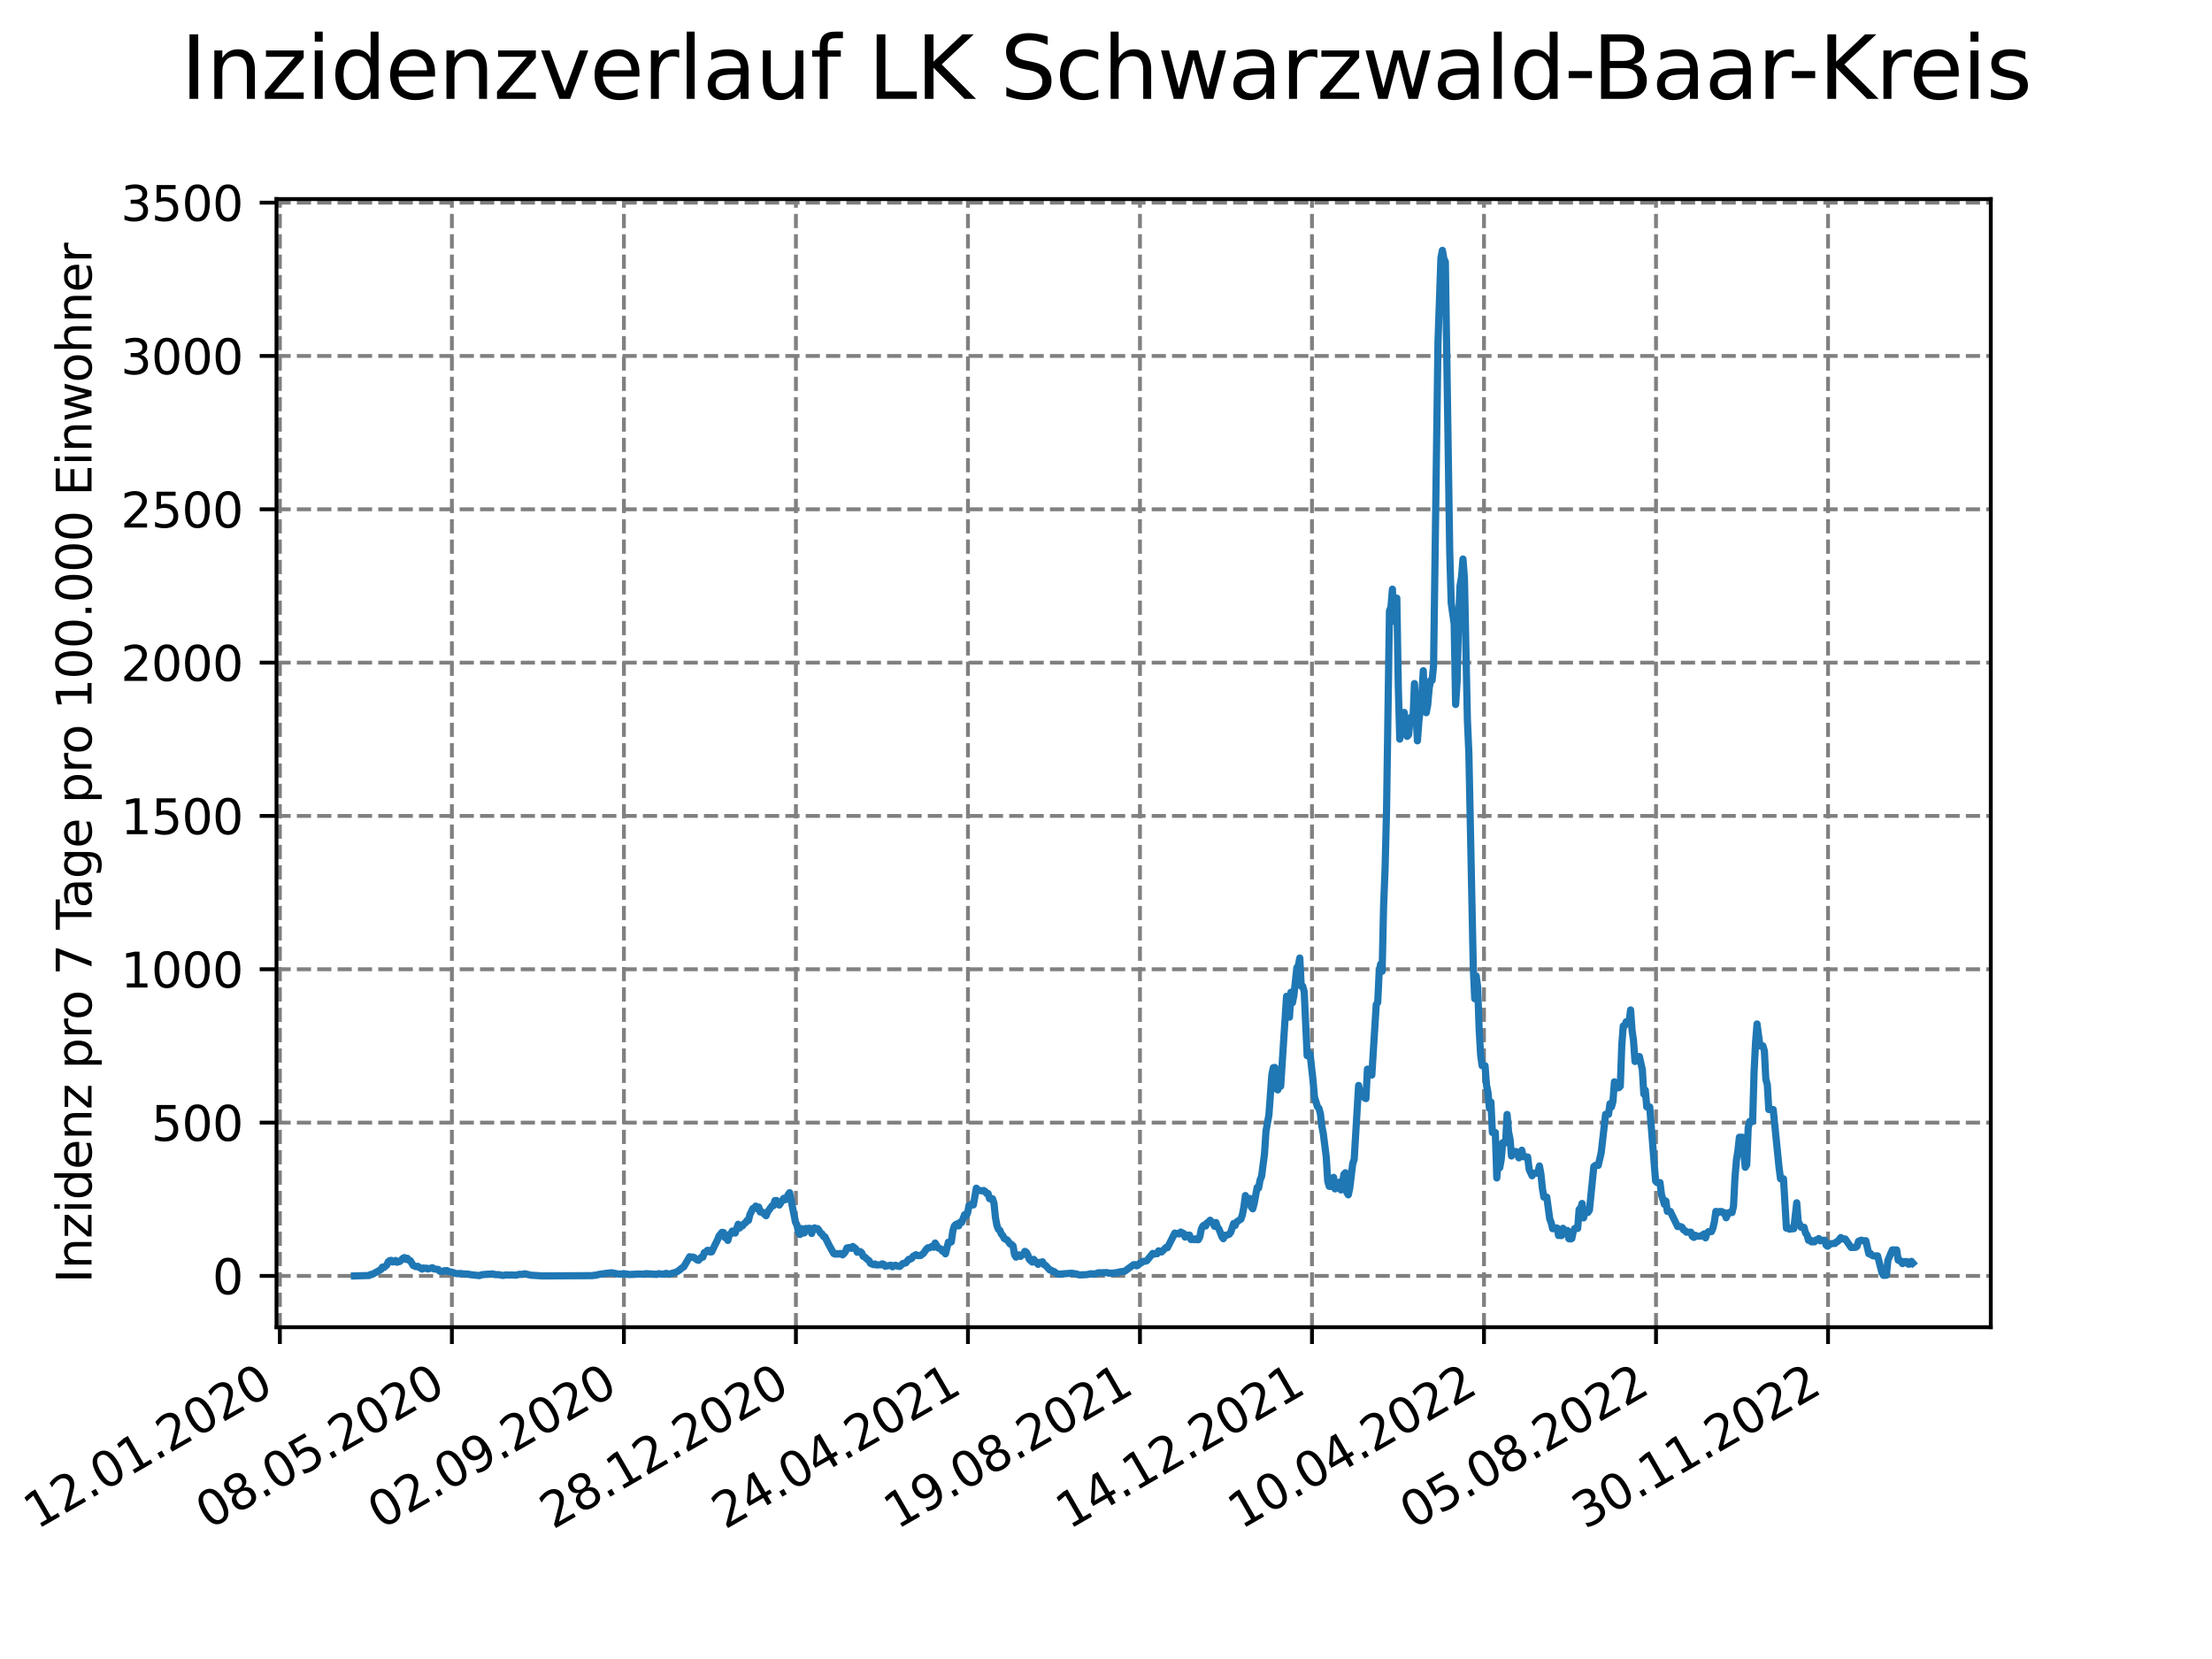 <?xml version="1.0" encoding="utf-8" standalone="no"?>
<!DOCTYPE svg PUBLIC "-//W3C//DTD SVG 1.1//EN"
  "http://www.w3.org/Graphics/SVG/1.1/DTD/svg11.dtd">
<svg xmlns:xlink="http://www.w3.org/1999/xlink" width="460.8pt" height="345.6pt" viewBox="0 0 460.8 345.6" xmlns="http://www.w3.org/2000/svg" version="1.1">
 <defs>
  <style type="text/css">*{stroke-linejoin: round; stroke-linecap: butt}</style>
 </defs>
 <g id="figure_1">
  <g id="patch_1">
   <path d="M 0 345.6 
L 460.8 345.6 
L 460.8 0 
L 0 0 
z
" style="fill: #ffffff"/>
  </g>
  <g id="axes_1">
   <g id="patch_2">
    <path d="M 57.6 276.48 
L 414.72 276.48 
L 414.72 41.472 
L 57.6 41.472 
z
" style="fill: #ffffff"/>
   </g>
   <g id="matplotlib.axis_1">
    <g id="xtick_1">
     <g id="line2d_1">
      <path d="M 58.302 276.48 
L 58.302 41.472 
" clip-path="url(#pf281725a6b)" style="fill: none; stroke-dasharray: 2.96,1.28; stroke-dashoffset: 0; stroke: #808080; stroke-width: 0.8"/>
     </g>
     <g id="line2d_2">
      <defs>
       <path id="m186337eee5" d="M 0 0 
L 0 3.5 
" style="stroke: #000000; stroke-width: 0.8"/>
      </defs>
      <g>
       <use xlink:href="#m186337eee5" x="58.302" y="276.48" style="stroke: #000000; stroke-width: 0.8"/>
      </g>
     </g>
     <g id="text_1">
      <!-- 12.01.2020 -->
      <g transform="translate(7.677 318.689) rotate(-30) scale(0.1 -0.1)">
       <defs>
        <path id="DejaVuSans-31" d="M 794 531 
L 1825 531 
L 1825 4091 
L 703 3866 
L 703 4441 
L 1819 4666 
L 2450 4666 
L 2450 531 
L 3481 531 
L 3481 0 
L 794 0 
L 794 531 
z
" transform="scale(0.016)"/>
        <path id="DejaVuSans-32" d="M 1228 531 
L 3431 531 
L 3431 0 
L 469 0 
L 469 531 
Q 828 903 1448 1529 
Q 2069 2156 2228 2338 
Q 2531 2678 2651 2914 
Q 2772 3150 2772 3378 
Q 2772 3750 2511 3984 
Q 2250 4219 1831 4219 
Q 1534 4219 1204 4116 
Q 875 4013 500 3803 
L 500 4441 
Q 881 4594 1212 4672 
Q 1544 4750 1819 4750 
Q 2544 4750 2975 4387 
Q 3406 4025 3406 3419 
Q 3406 3131 3298 2873 
Q 3191 2616 2906 2266 
Q 2828 2175 2409 1742 
Q 1991 1309 1228 531 
z
" transform="scale(0.016)"/>
        <path id="DejaVuSans-2e" d="M 684 794 
L 1344 794 
L 1344 0 
L 684 0 
L 684 794 
z
" transform="scale(0.016)"/>
        <path id="DejaVuSans-30" d="M 2034 4250 
Q 1547 4250 1301 3770 
Q 1056 3291 1056 2328 
Q 1056 1369 1301 889 
Q 1547 409 2034 409 
Q 2525 409 2770 889 
Q 3016 1369 3016 2328 
Q 3016 3291 2770 3770 
Q 2525 4250 2034 4250 
z
M 2034 4750 
Q 2819 4750 3233 4129 
Q 3647 3509 3647 2328 
Q 3647 1150 3233 529 
Q 2819 -91 2034 -91 
Q 1250 -91 836 529 
Q 422 1150 422 2328 
Q 422 3509 836 4129 
Q 1250 4750 2034 4750 
z
" transform="scale(0.016)"/>
       </defs>
       <use xlink:href="#DejaVuSans-31"/>
       <use xlink:href="#DejaVuSans-32" x="63.623"/>
       <use xlink:href="#DejaVuSans-2e" x="127.246"/>
       <use xlink:href="#DejaVuSans-30" x="159.033"/>
       <use xlink:href="#DejaVuSans-31" x="222.656"/>
       <use xlink:href="#DejaVuSans-2e" x="286.279"/>
       <use xlink:href="#DejaVuSans-32" x="318.066"/>
       <use xlink:href="#DejaVuSans-30" x="381.689"/>
       <use xlink:href="#DejaVuSans-32" x="445.312"/>
       <use xlink:href="#DejaVuSans-30" x="508.936"/>
      </g>
     </g>
    </g>
    <g id="xtick_2">
     <g id="line2d_3">
      <path d="M 94.136 276.48 
L 94.136 41.472 
" clip-path="url(#pf281725a6b)" style="fill: none; stroke-dasharray: 2.96,1.28; stroke-dashoffset: 0; stroke: #808080; stroke-width: 0.8"/>
     </g>
     <g id="line2d_4">
      <g>
       <use xlink:href="#m186337eee5" x="94.136" y="276.48" style="stroke: #000000; stroke-width: 0.8"/>
      </g>
     </g>
     <g id="text_2">
      <!-- 08.05.2020 -->
      <g transform="translate(43.511 318.689) rotate(-30) scale(0.1 -0.1)">
       <defs>
        <path id="DejaVuSans-38" d="M 2034 2216 
Q 1584 2216 1326 1975 
Q 1069 1734 1069 1313 
Q 1069 891 1326 650 
Q 1584 409 2034 409 
Q 2484 409 2743 651 
Q 3003 894 3003 1313 
Q 3003 1734 2745 1975 
Q 2488 2216 2034 2216 
z
M 1403 2484 
Q 997 2584 770 2862 
Q 544 3141 544 3541 
Q 544 4100 942 4425 
Q 1341 4750 2034 4750 
Q 2731 4750 3128 4425 
Q 3525 4100 3525 3541 
Q 3525 3141 3298 2862 
Q 3072 2584 2669 2484 
Q 3125 2378 3379 2068 
Q 3634 1759 3634 1313 
Q 3634 634 3220 271 
Q 2806 -91 2034 -91 
Q 1263 -91 848 271 
Q 434 634 434 1313 
Q 434 1759 690 2068 
Q 947 2378 1403 2484 
z
M 1172 3481 
Q 1172 3119 1398 2916 
Q 1625 2713 2034 2713 
Q 2441 2713 2670 2916 
Q 2900 3119 2900 3481 
Q 2900 3844 2670 4047 
Q 2441 4250 2034 4250 
Q 1625 4250 1398 4047 
Q 1172 3844 1172 3481 
z
" transform="scale(0.016)"/>
        <path id="DejaVuSans-35" d="M 691 4666 
L 3169 4666 
L 3169 4134 
L 1269 4134 
L 1269 2991 
Q 1406 3038 1543 3061 
Q 1681 3084 1819 3084 
Q 2600 3084 3056 2656 
Q 3513 2228 3513 1497 
Q 3513 744 3044 326 
Q 2575 -91 1722 -91 
Q 1428 -91 1123 -41 
Q 819 9 494 109 
L 494 744 
Q 775 591 1075 516 
Q 1375 441 1709 441 
Q 2250 441 2565 725 
Q 2881 1009 2881 1497 
Q 2881 1984 2565 2268 
Q 2250 2553 1709 2553 
Q 1456 2553 1204 2497 
Q 953 2441 691 2322 
L 691 4666 
z
" transform="scale(0.016)"/>
       </defs>
       <use xlink:href="#DejaVuSans-30"/>
       <use xlink:href="#DejaVuSans-38" x="63.623"/>
       <use xlink:href="#DejaVuSans-2e" x="127.246"/>
       <use xlink:href="#DejaVuSans-30" x="159.033"/>
       <use xlink:href="#DejaVuSans-35" x="222.656"/>
       <use xlink:href="#DejaVuSans-2e" x="286.279"/>
       <use xlink:href="#DejaVuSans-32" x="318.066"/>
       <use xlink:href="#DejaVuSans-30" x="381.689"/>
       <use xlink:href="#DejaVuSans-32" x="445.312"/>
       <use xlink:href="#DejaVuSans-30" x="508.936"/>
      </g>
     </g>
    </g>
    <g id="xtick_3">
     <g id="line2d_5">
      <path d="M 129.971 276.48 
L 129.971 41.472 
" clip-path="url(#pf281725a6b)" style="fill: none; stroke-dasharray: 2.96,1.28; stroke-dashoffset: 0; stroke: #808080; stroke-width: 0.8"/>
     </g>
     <g id="line2d_6">
      <g>
       <use xlink:href="#m186337eee5" x="129.971" y="276.48" style="stroke: #000000; stroke-width: 0.8"/>
      </g>
     </g>
     <g id="text_3">
      <!-- 02.09.2020 -->
      <g transform="translate(79.346 318.689) rotate(-30) scale(0.1 -0.1)">
       <defs>
        <path id="DejaVuSans-39" d="M 703 97 
L 703 672 
Q 941 559 1184 500 
Q 1428 441 1663 441 
Q 2288 441 2617 861 
Q 2947 1281 2994 2138 
Q 2813 1869 2534 1725 
Q 2256 1581 1919 1581 
Q 1219 1581 811 2004 
Q 403 2428 403 3163 
Q 403 3881 828 4315 
Q 1253 4750 1959 4750 
Q 2769 4750 3195 4129 
Q 3622 3509 3622 2328 
Q 3622 1225 3098 567 
Q 2575 -91 1691 -91 
Q 1453 -91 1209 -44 
Q 966 3 703 97 
z
M 1959 2075 
Q 2384 2075 2632 2365 
Q 2881 2656 2881 3163 
Q 2881 3666 2632 3958 
Q 2384 4250 1959 4250 
Q 1534 4250 1286 3958 
Q 1038 3666 1038 3163 
Q 1038 2656 1286 2365 
Q 1534 2075 1959 2075 
z
" transform="scale(0.016)"/>
       </defs>
       <use xlink:href="#DejaVuSans-30"/>
       <use xlink:href="#DejaVuSans-32" x="63.623"/>
       <use xlink:href="#DejaVuSans-2e" x="127.246"/>
       <use xlink:href="#DejaVuSans-30" x="159.033"/>
       <use xlink:href="#DejaVuSans-39" x="222.656"/>
       <use xlink:href="#DejaVuSans-2e" x="286.279"/>
       <use xlink:href="#DejaVuSans-32" x="318.066"/>
       <use xlink:href="#DejaVuSans-30" x="381.689"/>
       <use xlink:href="#DejaVuSans-32" x="445.312"/>
       <use xlink:href="#DejaVuSans-30" x="508.936"/>
      </g>
     </g>
    </g>
    <g id="xtick_4">
     <g id="line2d_7">
      <path d="M 165.805 276.48 
L 165.805 41.472 
" clip-path="url(#pf281725a6b)" style="fill: none; stroke-dasharray: 2.96,1.28; stroke-dashoffset: 0; stroke: #808080; stroke-width: 0.8"/>
     </g>
     <g id="line2d_8">
      <g>
       <use xlink:href="#m186337eee5" x="165.805" y="276.48" style="stroke: #000000; stroke-width: 0.8"/>
      </g>
     </g>
     <g id="text_4">
      <!-- 28.12.2020 -->
      <g transform="translate(115.18 318.689) rotate(-30) scale(0.1 -0.1)">
       <use xlink:href="#DejaVuSans-32"/>
       <use xlink:href="#DejaVuSans-38" x="63.623"/>
       <use xlink:href="#DejaVuSans-2e" x="127.246"/>
       <use xlink:href="#DejaVuSans-31" x="159.033"/>
       <use xlink:href="#DejaVuSans-32" x="222.656"/>
       <use xlink:href="#DejaVuSans-2e" x="286.279"/>
       <use xlink:href="#DejaVuSans-32" x="318.066"/>
       <use xlink:href="#DejaVuSans-30" x="381.689"/>
       <use xlink:href="#DejaVuSans-32" x="445.312"/>
       <use xlink:href="#DejaVuSans-30" x="508.936"/>
      </g>
     </g>
    </g>
    <g id="xtick_5">
     <g id="line2d_9">
      <path d="M 201.64 276.48 
L 201.64 41.472 
" clip-path="url(#pf281725a6b)" style="fill: none; stroke-dasharray: 2.96,1.28; stroke-dashoffset: 0; stroke: #808080; stroke-width: 0.8"/>
     </g>
     <g id="line2d_10">
      <g>
       <use xlink:href="#m186337eee5" x="201.64" y="276.48" style="stroke: #000000; stroke-width: 0.8"/>
      </g>
     </g>
     <g id="text_5">
      <!-- 24.04.2021 -->
      <g transform="translate(151.015 318.689) rotate(-30) scale(0.1 -0.1)">
       <defs>
        <path id="DejaVuSans-34" d="M 2419 4116 
L 825 1625 
L 2419 1625 
L 2419 4116 
z
M 2253 4666 
L 3047 4666 
L 3047 1625 
L 3713 1625 
L 3713 1100 
L 3047 1100 
L 3047 0 
L 2419 0 
L 2419 1100 
L 313 1100 
L 313 1709 
L 2253 4666 
z
" transform="scale(0.016)"/>
       </defs>
       <use xlink:href="#DejaVuSans-32"/>
       <use xlink:href="#DejaVuSans-34" x="63.623"/>
       <use xlink:href="#DejaVuSans-2e" x="127.246"/>
       <use xlink:href="#DejaVuSans-30" x="159.033"/>
       <use xlink:href="#DejaVuSans-34" x="222.656"/>
       <use xlink:href="#DejaVuSans-2e" x="286.279"/>
       <use xlink:href="#DejaVuSans-32" x="318.066"/>
       <use xlink:href="#DejaVuSans-30" x="381.689"/>
       <use xlink:href="#DejaVuSans-32" x="445.312"/>
       <use xlink:href="#DejaVuSans-31" x="508.936"/>
      </g>
     </g>
    </g>
    <g id="xtick_6">
     <g id="line2d_11">
      <path d="M 237.474 276.48 
L 237.474 41.472 
" clip-path="url(#pf281725a6b)" style="fill: none; stroke-dasharray: 2.96,1.28; stroke-dashoffset: 0; stroke: #808080; stroke-width: 0.8"/>
     </g>
     <g id="line2d_12">
      <g>
       <use xlink:href="#m186337eee5" x="237.474" y="276.48" style="stroke: #000000; stroke-width: 0.8"/>
      </g>
     </g>
     <g id="text_6">
      <!-- 19.08.2021 -->
      <g transform="translate(186.849 318.689) rotate(-30) scale(0.1 -0.1)">
       <use xlink:href="#DejaVuSans-31"/>
       <use xlink:href="#DejaVuSans-39" x="63.623"/>
       <use xlink:href="#DejaVuSans-2e" x="127.246"/>
       <use xlink:href="#DejaVuSans-30" x="159.033"/>
       <use xlink:href="#DejaVuSans-38" x="222.656"/>
       <use xlink:href="#DejaVuSans-2e" x="286.279"/>
       <use xlink:href="#DejaVuSans-32" x="318.066"/>
       <use xlink:href="#DejaVuSans-30" x="381.689"/>
       <use xlink:href="#DejaVuSans-32" x="445.312"/>
       <use xlink:href="#DejaVuSans-31" x="508.936"/>
      </g>
     </g>
    </g>
    <g id="xtick_7">
     <g id="line2d_13">
      <path d="M 273.309 276.48 
L 273.309 41.472 
" clip-path="url(#pf281725a6b)" style="fill: none; stroke-dasharray: 2.96,1.28; stroke-dashoffset: 0; stroke: #808080; stroke-width: 0.8"/>
     </g>
     <g id="line2d_14">
      <g>
       <use xlink:href="#m186337eee5" x="273.309" y="276.48" style="stroke: #000000; stroke-width: 0.8"/>
      </g>
     </g>
     <g id="text_7">
      <!-- 14.12.2021 -->
      <g transform="translate(222.684 318.689) rotate(-30) scale(0.1 -0.1)">
       <use xlink:href="#DejaVuSans-31"/>
       <use xlink:href="#DejaVuSans-34" x="63.623"/>
       <use xlink:href="#DejaVuSans-2e" x="127.246"/>
       <use xlink:href="#DejaVuSans-31" x="159.033"/>
       <use xlink:href="#DejaVuSans-32" x="222.656"/>
       <use xlink:href="#DejaVuSans-2e" x="286.279"/>
       <use xlink:href="#DejaVuSans-32" x="318.066"/>
       <use xlink:href="#DejaVuSans-30" x="381.689"/>
       <use xlink:href="#DejaVuSans-32" x="445.312"/>
       <use xlink:href="#DejaVuSans-31" x="508.936"/>
      </g>
     </g>
    </g>
    <g id="xtick_8">
     <g id="line2d_15">
      <path d="M 309.143 276.48 
L 309.143 41.472 
" clip-path="url(#pf281725a6b)" style="fill: none; stroke-dasharray: 2.96,1.28; stroke-dashoffset: 0; stroke: #808080; stroke-width: 0.8"/>
     </g>
     <g id="line2d_16">
      <g>
       <use xlink:href="#m186337eee5" x="309.143" y="276.48" style="stroke: #000000; stroke-width: 0.8"/>
      </g>
     </g>
     <g id="text_8">
      <!-- 10.04.2022 -->
      <g transform="translate(258.518 318.689) rotate(-30) scale(0.1 -0.1)">
       <use xlink:href="#DejaVuSans-31"/>
       <use xlink:href="#DejaVuSans-30" x="63.623"/>
       <use xlink:href="#DejaVuSans-2e" x="127.246"/>
       <use xlink:href="#DejaVuSans-30" x="159.033"/>
       <use xlink:href="#DejaVuSans-34" x="222.656"/>
       <use xlink:href="#DejaVuSans-2e" x="286.279"/>
       <use xlink:href="#DejaVuSans-32" x="318.066"/>
       <use xlink:href="#DejaVuSans-30" x="381.689"/>
       <use xlink:href="#DejaVuSans-32" x="445.312"/>
       <use xlink:href="#DejaVuSans-32" x="508.936"/>
      </g>
     </g>
    </g>
    <g id="xtick_9">
     <g id="line2d_17">
      <path d="M 344.978 276.48 
L 344.978 41.472 
" clip-path="url(#pf281725a6b)" style="fill: none; stroke-dasharray: 2.96,1.28; stroke-dashoffset: 0; stroke: #808080; stroke-width: 0.8"/>
     </g>
     <g id="line2d_18">
      <g>
       <use xlink:href="#m186337eee5" x="344.978" y="276.48" style="stroke: #000000; stroke-width: 0.8"/>
      </g>
     </g>
     <g id="text_9">
      <!-- 05.08.2022 -->
      <g transform="translate(294.353 318.689) rotate(-30) scale(0.1 -0.1)">
       <use xlink:href="#DejaVuSans-30"/>
       <use xlink:href="#DejaVuSans-35" x="63.623"/>
       <use xlink:href="#DejaVuSans-2e" x="127.246"/>
       <use xlink:href="#DejaVuSans-30" x="159.033"/>
       <use xlink:href="#DejaVuSans-38" x="222.656"/>
       <use xlink:href="#DejaVuSans-2e" x="286.279"/>
       <use xlink:href="#DejaVuSans-32" x="318.066"/>
       <use xlink:href="#DejaVuSans-30" x="381.689"/>
       <use xlink:href="#DejaVuSans-32" x="445.312"/>
       <use xlink:href="#DejaVuSans-32" x="508.936"/>
      </g>
     </g>
    </g>
    <g id="xtick_10">
     <g id="line2d_19">
      <path d="M 380.812 276.48 
L 380.812 41.472 
" clip-path="url(#pf281725a6b)" style="fill: none; stroke-dasharray: 2.96,1.28; stroke-dashoffset: 0; stroke: #808080; stroke-width: 0.8"/>
     </g>
     <g id="line2d_20">
      <g>
       <use xlink:href="#m186337eee5" x="380.812" y="276.48" style="stroke: #000000; stroke-width: 0.8"/>
      </g>
     </g>
     <g id="text_10">
      <!-- 30.11.2022 -->
      <g transform="translate(330.187 318.689) rotate(-30) scale(0.1 -0.1)">
       <defs>
        <path id="DejaVuSans-33" d="M 2597 2516 
Q 3050 2419 3304 2112 
Q 3559 1806 3559 1356 
Q 3559 666 3084 287 
Q 2609 -91 1734 -91 
Q 1441 -91 1130 -33 
Q 819 25 488 141 
L 488 750 
Q 750 597 1062 519 
Q 1375 441 1716 441 
Q 2309 441 2620 675 
Q 2931 909 2931 1356 
Q 2931 1769 2642 2001 
Q 2353 2234 1838 2234 
L 1294 2234 
L 1294 2753 
L 1863 2753 
Q 2328 2753 2575 2939 
Q 2822 3125 2822 3475 
Q 2822 3834 2567 4026 
Q 2313 4219 1838 4219 
Q 1578 4219 1281 4162 
Q 984 4106 628 3988 
L 628 4550 
Q 988 4650 1302 4700 
Q 1616 4750 1894 4750 
Q 2613 4750 3031 4423 
Q 3450 4097 3450 3541 
Q 3450 3153 3228 2886 
Q 3006 2619 2597 2516 
z
" transform="scale(0.016)"/>
       </defs>
       <use xlink:href="#DejaVuSans-33"/>
       <use xlink:href="#DejaVuSans-30" x="63.623"/>
       <use xlink:href="#DejaVuSans-2e" x="127.246"/>
       <use xlink:href="#DejaVuSans-31" x="159.033"/>
       <use xlink:href="#DejaVuSans-31" x="222.656"/>
       <use xlink:href="#DejaVuSans-2e" x="286.279"/>
       <use xlink:href="#DejaVuSans-32" x="318.066"/>
       <use xlink:href="#DejaVuSans-30" x="381.689"/>
       <use xlink:href="#DejaVuSans-32" x="445.312"/>
       <use xlink:href="#DejaVuSans-32" x="508.936"/>
      </g>
     </g>
    </g>
   </g>
   <g id="matplotlib.axis_2">
    <g id="ytick_1">
     <g id="line2d_21">
      <path d="M 57.6 265.798 
L 414.72 265.798 
" clip-path="url(#pf281725a6b)" style="fill: none; stroke-dasharray: 2.96,1.28; stroke-dashoffset: 0; stroke: #808080; stroke-width: 0.8"/>
     </g>
     <g id="line2d_22">
      <defs>
       <path id="ma570852395" d="M 0 0 
L -3.5 0 
" style="stroke: #000000; stroke-width: 0.8"/>
      </defs>
      <g>
       <use xlink:href="#ma570852395" x="57.6" y="265.798" style="stroke: #000000; stroke-width: 0.8"/>
      </g>
     </g>
     <g id="text_11">
      <!-- 0 -->
      <g transform="translate(44.237 269.597) scale(0.1 -0.1)">
       <use xlink:href="#DejaVuSans-30"/>
      </g>
     </g>
    </g>
    <g id="ytick_2">
     <g id="line2d_23">
      <path d="M 57.6 233.857 
L 414.72 233.857 
" clip-path="url(#pf281725a6b)" style="fill: none; stroke-dasharray: 2.96,1.28; stroke-dashoffset: 0; stroke: #808080; stroke-width: 0.8"/>
     </g>
     <g id="line2d_24">
      <g>
       <use xlink:href="#ma570852395" x="57.6" y="233.857" style="stroke: #000000; stroke-width: 0.8"/>
      </g>
     </g>
     <g id="text_12">
      <!-- 500 -->
      <g transform="translate(31.512 237.656) scale(0.1 -0.1)">
       <use xlink:href="#DejaVuSans-35"/>
       <use xlink:href="#DejaVuSans-30" x="63.623"/>
       <use xlink:href="#DejaVuSans-30" x="127.246"/>
      </g>
     </g>
    </g>
    <g id="ytick_3">
     <g id="line2d_25">
      <path d="M 57.6 201.916 
L 414.72 201.916 
" clip-path="url(#pf281725a6b)" style="fill: none; stroke-dasharray: 2.96,1.28; stroke-dashoffset: 0; stroke: #808080; stroke-width: 0.8"/>
     </g>
     <g id="line2d_26">
      <g>
       <use xlink:href="#ma570852395" x="57.6" y="201.916" style="stroke: #000000; stroke-width: 0.8"/>
      </g>
     </g>
     <g id="text_13">
      <!-- 1000 -->
      <g transform="translate(25.15 205.716) scale(0.1 -0.1)">
       <use xlink:href="#DejaVuSans-31"/>
       <use xlink:href="#DejaVuSans-30" x="63.623"/>
       <use xlink:href="#DejaVuSans-30" x="127.246"/>
       <use xlink:href="#DejaVuSans-30" x="190.869"/>
      </g>
     </g>
    </g>
    <g id="ytick_4">
     <g id="line2d_27">
      <path d="M 57.6 169.976 
L 414.72 169.976 
" clip-path="url(#pf281725a6b)" style="fill: none; stroke-dasharray: 2.96,1.28; stroke-dashoffset: 0; stroke: #808080; stroke-width: 0.8"/>
     </g>
     <g id="line2d_28">
      <g>
       <use xlink:href="#ma570852395" x="57.6" y="169.976" style="stroke: #000000; stroke-width: 0.8"/>
      </g>
     </g>
     <g id="text_14">
      <!-- 1500 -->
      <g transform="translate(25.15 173.775) scale(0.1 -0.1)">
       <use xlink:href="#DejaVuSans-31"/>
       <use xlink:href="#DejaVuSans-35" x="63.623"/>
       <use xlink:href="#DejaVuSans-30" x="127.246"/>
       <use xlink:href="#DejaVuSans-30" x="190.869"/>
      </g>
     </g>
    </g>
    <g id="ytick_5">
     <g id="line2d_29">
      <path d="M 57.6 138.035 
L 414.72 138.035 
" clip-path="url(#pf281725a6b)" style="fill: none; stroke-dasharray: 2.96,1.28; stroke-dashoffset: 0; stroke: #808080; stroke-width: 0.8"/>
     </g>
     <g id="line2d_30">
      <g>
       <use xlink:href="#ma570852395" x="57.6" y="138.035" style="stroke: #000000; stroke-width: 0.8"/>
      </g>
     </g>
     <g id="text_15">
      <!-- 2000 -->
      <g transform="translate(25.15 141.834) scale(0.1 -0.1)">
       <use xlink:href="#DejaVuSans-32"/>
       <use xlink:href="#DejaVuSans-30" x="63.623"/>
       <use xlink:href="#DejaVuSans-30" x="127.246"/>
       <use xlink:href="#DejaVuSans-30" x="190.869"/>
      </g>
     </g>
    </g>
    <g id="ytick_6">
     <g id="line2d_31">
      <path d="M 57.6 106.094 
L 414.72 106.094 
" clip-path="url(#pf281725a6b)" style="fill: none; stroke-dasharray: 2.96,1.28; stroke-dashoffset: 0; stroke: #808080; stroke-width: 0.8"/>
     </g>
     <g id="line2d_32">
      <g>
       <use xlink:href="#ma570852395" x="57.6" y="106.094" style="stroke: #000000; stroke-width: 0.8"/>
      </g>
     </g>
     <g id="text_16">
      <!-- 2500 -->
      <g transform="translate(25.15 109.893) scale(0.1 -0.1)">
       <use xlink:href="#DejaVuSans-32"/>
       <use xlink:href="#DejaVuSans-35" x="63.623"/>
       <use xlink:href="#DejaVuSans-30" x="127.246"/>
       <use xlink:href="#DejaVuSans-30" x="190.869"/>
      </g>
     </g>
    </g>
    <g id="ytick_7">
     <g id="line2d_33">
      <path d="M 57.6 74.153 
L 414.72 74.153 
" clip-path="url(#pf281725a6b)" style="fill: none; stroke-dasharray: 2.96,1.28; stroke-dashoffset: 0; stroke: #808080; stroke-width: 0.8"/>
     </g>
     <g id="line2d_34">
      <g>
       <use xlink:href="#ma570852395" x="57.6" y="74.153" style="stroke: #000000; stroke-width: 0.8"/>
      </g>
     </g>
     <g id="text_17">
      <!-- 3000 -->
      <g transform="translate(25.15 77.953) scale(0.1 -0.1)">
       <use xlink:href="#DejaVuSans-33"/>
       <use xlink:href="#DejaVuSans-30" x="63.623"/>
       <use xlink:href="#DejaVuSans-30" x="127.246"/>
       <use xlink:href="#DejaVuSans-30" x="190.869"/>
      </g>
     </g>
    </g>
    <g id="ytick_8">
     <g id="line2d_35">
      <path d="M 57.6 42.213 
L 414.72 42.213 
" clip-path="url(#pf281725a6b)" style="fill: none; stroke-dasharray: 2.96,1.28; stroke-dashoffset: 0; stroke: #808080; stroke-width: 0.8"/>
     </g>
     <g id="line2d_36">
      <g>
       <use xlink:href="#ma570852395" x="57.6" y="42.213" style="stroke: #000000; stroke-width: 0.8"/>
      </g>
     </g>
     <g id="text_18">
      <!-- 3500 -->
      <g transform="translate(25.15 46.012) scale(0.1 -0.1)">
       <use xlink:href="#DejaVuSans-33"/>
       <use xlink:href="#DejaVuSans-35" x="63.623"/>
       <use xlink:href="#DejaVuSans-30" x="127.246"/>
       <use xlink:href="#DejaVuSans-30" x="190.869"/>
      </g>
     </g>
    </g>
    <g id="text_19">
     <!-- Inzidenz pro 7 Tage pro 100.000 Einwohner -->
     <g transform="translate(19.07 267.301) rotate(-90) scale(0.1 -0.1)">
      <defs>
       <path id="DejaVuSans-49" d="M 628 4666 
L 1259 4666 
L 1259 0 
L 628 0 
L 628 4666 
z
" transform="scale(0.016)"/>
       <path id="DejaVuSans-6e" d="M 3513 2113 
L 3513 0 
L 2938 0 
L 2938 2094 
Q 2938 2591 2744 2837 
Q 2550 3084 2163 3084 
Q 1697 3084 1428 2787 
Q 1159 2491 1159 1978 
L 1159 0 
L 581 0 
L 581 3500 
L 1159 3500 
L 1159 2956 
Q 1366 3272 1645 3428 
Q 1925 3584 2291 3584 
Q 2894 3584 3203 3211 
Q 3513 2838 3513 2113 
z
" transform="scale(0.016)"/>
       <path id="DejaVuSans-7a" d="M 353 3500 
L 3084 3500 
L 3084 2975 
L 922 459 
L 3084 459 
L 3084 0 
L 275 0 
L 275 525 
L 2438 3041 
L 353 3041 
L 353 3500 
z
" transform="scale(0.016)"/>
       <path id="DejaVuSans-69" d="M 603 3500 
L 1178 3500 
L 1178 0 
L 603 0 
L 603 3500 
z
M 603 4863 
L 1178 4863 
L 1178 4134 
L 603 4134 
L 603 4863 
z
" transform="scale(0.016)"/>
       <path id="DejaVuSans-64" d="M 2906 2969 
L 2906 4863 
L 3481 4863 
L 3481 0 
L 2906 0 
L 2906 525 
Q 2725 213 2448 61 
Q 2172 -91 1784 -91 
Q 1150 -91 751 415 
Q 353 922 353 1747 
Q 353 2572 751 3078 
Q 1150 3584 1784 3584 
Q 2172 3584 2448 3432 
Q 2725 3281 2906 2969 
z
M 947 1747 
Q 947 1113 1208 752 
Q 1469 391 1925 391 
Q 2381 391 2643 752 
Q 2906 1113 2906 1747 
Q 2906 2381 2643 2742 
Q 2381 3103 1925 3103 
Q 1469 3103 1208 2742 
Q 947 2381 947 1747 
z
" transform="scale(0.016)"/>
       <path id="DejaVuSans-65" d="M 3597 1894 
L 3597 1613 
L 953 1613 
Q 991 1019 1311 708 
Q 1631 397 2203 397 
Q 2534 397 2845 478 
Q 3156 559 3463 722 
L 3463 178 
Q 3153 47 2828 -22 
Q 2503 -91 2169 -91 
Q 1331 -91 842 396 
Q 353 884 353 1716 
Q 353 2575 817 3079 
Q 1281 3584 2069 3584 
Q 2775 3584 3186 3129 
Q 3597 2675 3597 1894 
z
M 3022 2063 
Q 3016 2534 2758 2815 
Q 2500 3097 2075 3097 
Q 1594 3097 1305 2825 
Q 1016 2553 972 2059 
L 3022 2063 
z
" transform="scale(0.016)"/>
       <path id="DejaVuSans-20" transform="scale(0.016)"/>
       <path id="DejaVuSans-70" d="M 1159 525 
L 1159 -1331 
L 581 -1331 
L 581 3500 
L 1159 3500 
L 1159 2969 
Q 1341 3281 1617 3432 
Q 1894 3584 2278 3584 
Q 2916 3584 3314 3078 
Q 3713 2572 3713 1747 
Q 3713 922 3314 415 
Q 2916 -91 2278 -91 
Q 1894 -91 1617 61 
Q 1341 213 1159 525 
z
M 3116 1747 
Q 3116 2381 2855 2742 
Q 2594 3103 2138 3103 
Q 1681 3103 1420 2742 
Q 1159 2381 1159 1747 
Q 1159 1113 1420 752 
Q 1681 391 2138 391 
Q 2594 391 2855 752 
Q 3116 1113 3116 1747 
z
" transform="scale(0.016)"/>
       <path id="DejaVuSans-72" d="M 2631 2963 
Q 2534 3019 2420 3045 
Q 2306 3072 2169 3072 
Q 1681 3072 1420 2755 
Q 1159 2438 1159 1844 
L 1159 0 
L 581 0 
L 581 3500 
L 1159 3500 
L 1159 2956 
Q 1341 3275 1631 3429 
Q 1922 3584 2338 3584 
Q 2397 3584 2469 3576 
Q 2541 3569 2628 3553 
L 2631 2963 
z
" transform="scale(0.016)"/>
       <path id="DejaVuSans-6f" d="M 1959 3097 
Q 1497 3097 1228 2736 
Q 959 2375 959 1747 
Q 959 1119 1226 758 
Q 1494 397 1959 397 
Q 2419 397 2687 759 
Q 2956 1122 2956 1747 
Q 2956 2369 2687 2733 
Q 2419 3097 1959 3097 
z
M 1959 3584 
Q 2709 3584 3137 3096 
Q 3566 2609 3566 1747 
Q 3566 888 3137 398 
Q 2709 -91 1959 -91 
Q 1206 -91 779 398 
Q 353 888 353 1747 
Q 353 2609 779 3096 
Q 1206 3584 1959 3584 
z
" transform="scale(0.016)"/>
       <path id="DejaVuSans-37" d="M 525 4666 
L 3525 4666 
L 3525 4397 
L 1831 0 
L 1172 0 
L 2766 4134 
L 525 4134 
L 525 4666 
z
" transform="scale(0.016)"/>
       <path id="DejaVuSans-54" d="M -19 4666 
L 3928 4666 
L 3928 4134 
L 2272 4134 
L 2272 0 
L 1638 0 
L 1638 4134 
L -19 4134 
L -19 4666 
z
" transform="scale(0.016)"/>
       <path id="DejaVuSans-61" d="M 2194 1759 
Q 1497 1759 1228 1600 
Q 959 1441 959 1056 
Q 959 750 1161 570 
Q 1363 391 1709 391 
Q 2188 391 2477 730 
Q 2766 1069 2766 1631 
L 2766 1759 
L 2194 1759 
z
M 3341 1997 
L 3341 0 
L 2766 0 
L 2766 531 
Q 2569 213 2275 61 
Q 1981 -91 1556 -91 
Q 1019 -91 701 211 
Q 384 513 384 1019 
Q 384 1609 779 1909 
Q 1175 2209 1959 2209 
L 2766 2209 
L 2766 2266 
Q 2766 2663 2505 2880 
Q 2244 3097 1772 3097 
Q 1472 3097 1187 3025 
Q 903 2953 641 2809 
L 641 3341 
Q 956 3463 1253 3523 
Q 1550 3584 1831 3584 
Q 2591 3584 2966 3190 
Q 3341 2797 3341 1997 
z
" transform="scale(0.016)"/>
       <path id="DejaVuSans-67" d="M 2906 1791 
Q 2906 2416 2648 2759 
Q 2391 3103 1925 3103 
Q 1463 3103 1205 2759 
Q 947 2416 947 1791 
Q 947 1169 1205 825 
Q 1463 481 1925 481 
Q 2391 481 2648 825 
Q 2906 1169 2906 1791 
z
M 3481 434 
Q 3481 -459 3084 -895 
Q 2688 -1331 1869 -1331 
Q 1566 -1331 1297 -1286 
Q 1028 -1241 775 -1147 
L 775 -588 
Q 1028 -725 1275 -790 
Q 1522 -856 1778 -856 
Q 2344 -856 2625 -561 
Q 2906 -266 2906 331 
L 2906 616 
Q 2728 306 2450 153 
Q 2172 0 1784 0 
Q 1141 0 747 490 
Q 353 981 353 1791 
Q 353 2603 747 3093 
Q 1141 3584 1784 3584 
Q 2172 3584 2450 3431 
Q 2728 3278 2906 2969 
L 2906 3500 
L 3481 3500 
L 3481 434 
z
" transform="scale(0.016)"/>
       <path id="DejaVuSans-45" d="M 628 4666 
L 3578 4666 
L 3578 4134 
L 1259 4134 
L 1259 2753 
L 3481 2753 
L 3481 2222 
L 1259 2222 
L 1259 531 
L 3634 531 
L 3634 0 
L 628 0 
L 628 4666 
z
" transform="scale(0.016)"/>
       <path id="DejaVuSans-77" d="M 269 3500 
L 844 3500 
L 1563 769 
L 2278 3500 
L 2956 3500 
L 3675 769 
L 4391 3500 
L 4966 3500 
L 4050 0 
L 3372 0 
L 2619 2869 
L 1863 0 
L 1184 0 
L 269 3500 
z
" transform="scale(0.016)"/>
       <path id="DejaVuSans-68" d="M 3513 2113 
L 3513 0 
L 2938 0 
L 2938 2094 
Q 2938 2591 2744 2837 
Q 2550 3084 2163 3084 
Q 1697 3084 1428 2787 
Q 1159 2491 1159 1978 
L 1159 0 
L 581 0 
L 581 4863 
L 1159 4863 
L 1159 2956 
Q 1366 3272 1645 3428 
Q 1925 3584 2291 3584 
Q 2894 3584 3203 3211 
Q 3513 2838 3513 2113 
z
" transform="scale(0.016)"/>
      </defs>
      <use xlink:href="#DejaVuSans-49"/>
      <use xlink:href="#DejaVuSans-6e" x="29.492"/>
      <use xlink:href="#DejaVuSans-7a" x="92.871"/>
      <use xlink:href="#DejaVuSans-69" x="145.361"/>
      <use xlink:href="#DejaVuSans-64" x="173.145"/>
      <use xlink:href="#DejaVuSans-65" x="236.621"/>
      <use xlink:href="#DejaVuSans-6e" x="298.145"/>
      <use xlink:href="#DejaVuSans-7a" x="361.523"/>
      <use xlink:href="#DejaVuSans-20" x="414.014"/>
      <use xlink:href="#DejaVuSans-70" x="445.801"/>
      <use xlink:href="#DejaVuSans-72" x="509.277"/>
      <use xlink:href="#DejaVuSans-6f" x="548.141"/>
      <use xlink:href="#DejaVuSans-20" x="609.322"/>
      <use xlink:href="#DejaVuSans-37" x="641.109"/>
      <use xlink:href="#DejaVuSans-20" x="704.732"/>
      <use xlink:href="#DejaVuSans-54" x="736.52"/>
      <use xlink:href="#DejaVuSans-61" x="781.104"/>
      <use xlink:href="#DejaVuSans-67" x="842.383"/>
      <use xlink:href="#DejaVuSans-65" x="905.859"/>
      <use xlink:href="#DejaVuSans-20" x="967.383"/>
      <use xlink:href="#DejaVuSans-70" x="999.17"/>
      <use xlink:href="#DejaVuSans-72" x="1062.646"/>
      <use xlink:href="#DejaVuSans-6f" x="1101.51"/>
      <use xlink:href="#DejaVuSans-20" x="1162.691"/>
      <use xlink:href="#DejaVuSans-31" x="1194.479"/>
      <use xlink:href="#DejaVuSans-30" x="1258.102"/>
      <use xlink:href="#DejaVuSans-30" x="1321.725"/>
      <use xlink:href="#DejaVuSans-2e" x="1385.348"/>
      <use xlink:href="#DejaVuSans-30" x="1417.135"/>
      <use xlink:href="#DejaVuSans-30" x="1480.758"/>
      <use xlink:href="#DejaVuSans-30" x="1544.381"/>
      <use xlink:href="#DejaVuSans-20" x="1608.004"/>
      <use xlink:href="#DejaVuSans-45" x="1639.791"/>
      <use xlink:href="#DejaVuSans-69" x="1702.975"/>
      <use xlink:href="#DejaVuSans-6e" x="1730.758"/>
      <use xlink:href="#DejaVuSans-77" x="1794.137"/>
      <use xlink:href="#DejaVuSans-6f" x="1875.924"/>
      <use xlink:href="#DejaVuSans-68" x="1937.105"/>
      <use xlink:href="#DejaVuSans-6e" x="2000.484"/>
      <use xlink:href="#DejaVuSans-65" x="2063.863"/>
      <use xlink:href="#DejaVuSans-72" x="2125.387"/>
     </g>
    </g>
   </g>
   <g id="line2d_37">
    <path d="M 73.833 265.798 
L 76.896 265.708 
L 77.202 265.497 
L 77.508 265.497 
L 79.346 264.475 
L 79.652 263.964 
L 79.958 264.054 
L 80.571 263.543 
L 80.877 262.852 
L 81.183 262.611 
L 81.49 262.551 
L 81.796 262.882 
L 82.102 262.852 
L 82.409 262.581 
L 82.715 262.942 
L 83.327 262.762 
L 83.94 262.13 
L 84.246 261.98 
L 84.552 262.341 
L 84.859 262.13 
L 85.165 262.521 
L 85.471 262.611 
L 86.084 263.633 
L 86.696 263.874 
L 87.003 263.784 
L 87.922 264.385 
L 88.228 264.144 
L 88.534 264.235 
L 88.84 264.175 
L 89.147 264.355 
L 89.759 264.175 
L 90.065 264.084 
L 90.372 264.325 
L 90.984 264.415 
L 91.291 264.445 
L 91.597 264.806 
L 92.209 264.866 
L 92.516 264.716 
L 93.128 264.686 
L 93.435 264.896 
L 94.047 264.986 
L 94.966 265.287 
L 95.272 265.347 
L 95.885 265.287 
L 96.497 265.377 
L 97.416 265.407 
L 98.029 265.527 
L 99.866 265.738 
L 100.173 265.587 
L 100.785 265.497 
L 102.623 265.377 
L 103.235 265.527 
L 103.848 265.527 
L 104.767 265.708 
L 105.379 265.587 
L 105.992 265.617 
L 106.604 265.587 
L 107.523 265.648 
L 108.136 265.467 
L 108.748 265.467 
L 109.361 265.347 
L 110.586 265.648 
L 113.036 265.798 
L 123.45 265.738 
L 123.756 265.648 
L 124.062 265.678 
L 124.675 265.497 
L 126.513 265.227 
L 127.431 265.136 
L 128.963 265.437 
L 129.269 265.377 
L 129.575 265.437 
L 129.882 265.317 
L 131.107 265.497 
L 132.944 265.407 
L 133.557 265.407 
L 134.169 265.437 
L 134.476 265.317 
L 136.926 265.467 
L 137.232 265.317 
L 137.845 265.437 
L 138.457 265.377 
L 138.764 265.257 
L 139.376 265.437 
L 139.989 265.257 
L 140.908 264.986 
L 141.52 264.595 
L 142.133 264.084 
L 142.439 263.904 
L 143.664 261.8 
L 143.97 261.95 
L 144.277 261.86 
L 144.583 261.95 
L 145.195 262.461 
L 145.502 262.551 
L 146.114 261.89 
L 146.421 261.89 
L 146.727 260.928 
L 147.033 260.868 
L 147.339 260.477 
L 147.646 260.477 
L 147.952 260.808 
L 148.258 260.778 
L 148.871 259.485 
L 149.483 258.253 
L 149.79 257.471 
L 150.402 256.719 
L 150.708 256.749 
L 151.015 257.802 
L 151.321 257.862 
L 151.627 258.403 
L 151.934 257.17 
L 152.24 257.05 
L 152.546 256.449 
L 153.159 256.87 
L 153.771 255.036 
L 154.078 255.818 
L 154.384 255.397 
L 154.69 255.367 
L 154.996 254.916 
L 155.303 254.735 
L 155.609 254.254 
L 155.915 254.254 
L 156.221 253.022 
L 156.834 251.759 
L 157.14 251.639 
L 157.447 251.248 
L 157.753 251.789 
L 158.059 251.459 
L 158.365 252.481 
L 158.672 252.421 
L 159.591 253.262 
L 159.897 252.481 
L 160.816 251.218 
L 161.122 251.158 
L 161.428 250.106 
L 161.734 250.076 
L 162.041 250.346 
L 162.347 251.038 
L 163.266 249.625 
L 163.572 249.926 
L 163.878 249.595 
L 164.185 248.873 
L 164.491 248.453 
L 165.716 254.615 
L 166.022 255.186 
L 166.329 256.629 
L 166.635 257.17 
L 166.941 255.938 
L 167.247 256.87 
L 167.554 256.84 
L 167.86 255.908 
L 168.166 255.998 
L 168.473 255.878 
L 168.779 255.908 
L 169.085 256.96 
L 169.391 255.938 
L 169.698 255.787 
L 170.004 256.058 
L 170.31 255.938 
L 170.617 256.299 
L 170.923 256.87 
L 171.229 257.02 
L 171.535 257.561 
L 171.842 257.651 
L 172.76 259.485 
L 173.679 261.138 
L 173.986 261.259 
L 174.292 261.138 
L 174.598 261.259 
L 174.904 261.138 
L 175.211 261.138 
L 175.517 261.409 
L 175.823 261.138 
L 176.13 260.718 
L 176.436 259.966 
L 177.048 259.876 
L 177.355 260.056 
L 177.661 259.665 
L 178.273 260.146 
L 178.58 260.868 
L 179.192 260.718 
L 179.499 260.958 
L 179.805 261.71 
L 180.111 261.83 
L 180.724 262.401 
L 181.03 262.611 
L 181.336 263.183 
L 181.949 263.453 
L 182.255 263.303 
L 182.561 263.513 
L 183.48 263.483 
L 183.786 263.273 
L 184.093 263.393 
L 184.399 263.784 
L 185.318 263.603 
L 185.624 263.573 
L 185.93 263.904 
L 186.237 263.663 
L 186.543 263.573 
L 187.156 263.814 
L 187.462 263.814 
L 188.074 263.213 
L 188.687 263.092 
L 189.299 262.341 
L 189.606 262.311 
L 189.912 262.16 
L 190.218 261.71 
L 190.831 261.379 
L 191.137 261.559 
L 191.75 261.559 
L 192.362 261.108 
L 192.975 260.237 
L 193.281 259.936 
L 193.587 259.966 
L 194.2 259.605 
L 194.506 259.816 
L 194.812 258.944 
L 195.425 259.966 
L 196.038 260.206 
L 196.344 260.657 
L 196.65 260.687 
L 196.956 261.198 
L 197.569 258.764 
L 197.875 258.854 
L 198.182 258.703 
L 198.488 256.449 
L 198.794 255.427 
L 199.1 255.096 
L 199.407 254.946 
L 199.713 255.367 
L 200.019 254.615 
L 200.325 254.675 
L 200.938 253.052 
L 201.244 253.322 
L 201.551 252.721 
L 201.857 251.158 
L 202.163 251.158 
L 202.469 250.797 
L 202.776 251.008 
L 203.388 247.521 
L 203.695 247.912 
L 204.613 248.092 
L 204.92 248.002 
L 205.226 248.182 
L 205.532 248.633 
L 205.838 248.633 
L 206.145 249.715 
L 206.757 249.715 
L 207.064 250.647 
L 207.37 253.653 
L 207.676 255.276 
L 207.982 256.088 
L 208.289 256.299 
L 208.595 257.08 
L 208.901 257.381 
L 209.208 258.012 
L 209.82 258.313 
L 210.433 259.154 
L 210.739 259.245 
L 211.045 259.545 
L 211.351 261.409 
L 211.658 261.89 
L 212.27 261.409 
L 212.577 261.74 
L 212.883 261.409 
L 213.189 261.349 
L 213.495 260.687 
L 213.802 260.868 
L 214.108 261.409 
L 214.414 262.341 
L 215.027 262.912 
L 215.333 262.341 
L 216.252 263.393 
L 216.558 262.972 
L 216.864 263.002 
L 217.171 262.852 
L 217.477 263.453 
L 217.783 263.573 
L 218.702 264.565 
L 219.008 264.625 
L 219.315 264.866 
L 219.621 264.896 
L 219.927 265.197 
L 220.54 265.437 
L 223.296 265.227 
L 223.909 265.347 
L 224.215 265.377 
L 224.828 265.587 
L 226.359 265.527 
L 227.278 265.347 
L 227.89 265.377 
L 228.197 265.377 
L 228.809 265.136 
L 229.728 265.136 
L 230.647 265.106 
L 230.953 265.227 
L 232.178 265.197 
L 232.485 265.106 
L 232.791 265.197 
L 233.097 264.986 
L 234.322 264.806 
L 236.16 263.453 
L 236.466 263.453 
L 236.773 263.694 
L 237.079 263.573 
L 237.385 263.183 
L 237.691 263.122 
L 237.998 262.792 
L 238.61 262.732 
L 238.917 262.611 
L 240.142 261.108 
L 240.448 261.259 
L 240.754 261.108 
L 241.06 261.168 
L 241.367 260.567 
L 241.979 260.808 
L 242.898 259.876 
L 243.204 259.906 
L 244.736 256.87 
L 245.042 257.05 
L 245.348 256.93 
L 245.655 257.05 
L 245.961 256.659 
L 246.573 256.96 
L 246.88 257.711 
L 247.186 257.321 
L 247.799 257.291 
L 248.105 258.222 
L 248.411 258.102 
L 248.717 258.253 
L 249.024 258.072 
L 249.33 258.253 
L 249.636 258.253 
L 249.943 257.651 
L 250.249 256.088 
L 250.555 255.427 
L 250.861 255.186 
L 251.168 255.397 
L 251.474 254.735 
L 251.78 254.585 
L 252.086 254.194 
L 252.699 254.856 
L 253.005 255.457 
L 253.312 254.675 
L 253.618 255.637 
L 253.924 255.998 
L 254.537 257.621 
L 254.843 258.042 
L 255.149 257.321 
L 255.456 257.351 
L 256.068 257.11 
L 256.374 256.719 
L 256.987 254.886 
L 257.293 255.307 
L 257.599 254.555 
L 258.518 253.954 
L 258.825 252.992 
L 259.131 251.399 
L 259.437 249.054 
L 259.743 250.617 
L 260.05 249.655 
L 260.356 249.655 
L 260.662 251.429 
L 260.969 251.819 
L 261.275 250.677 
L 261.887 247.37 
L 262.194 247.491 
L 262.5 245.807 
L 262.806 245.086 
L 263.419 240.366 
L 263.725 235.647 
L 264.338 232.25 
L 264.95 223.863 
L 265.256 222.42 
L 265.563 222.36 
L 265.869 226.809 
L 266.175 227.049 
L 266.482 225.967 
L 266.788 226.298 
L 268.013 207.54 
L 268.319 209.223 
L 268.625 211.898 
L 268.932 206.698 
L 269.238 208.892 
L 269.544 207.359 
L 270.157 201.587 
L 270.463 201.197 
L 270.769 199.573 
L 271.076 205.435 
L 271.382 205.465 
L 271.688 206.578 
L 272.301 219.925 
L 272.607 219.564 
L 272.913 219.564 
L 273.526 225.065 
L 273.832 228.552 
L 274.445 230.536 
L 274.751 230.867 
L 275.057 231.979 
L 275.364 234.625 
L 275.67 236.188 
L 276.282 241.028 
L 276.589 246.018 
L 276.895 247.13 
L 277.201 247.16 
L 277.814 245.266 
L 278.12 247.671 
L 278.733 247.1 
L 279.039 246.258 
L 279.345 247.881 
L 279.651 246.709 
L 279.958 244.635 
L 280.264 244.304 
L 280.57 248.423 
L 280.877 248.904 
L 281.183 247.491 
L 281.795 242.41 
L 282.102 241.509 
L 283.021 226.117 
L 283.327 227.741 
L 283.633 228.342 
L 283.939 227.861 
L 284.246 228.703 
L 284.552 228.853 
L 284.858 222.72 
L 285.164 223.382 
L 285.777 223.953 
L 286.696 209.283 
L 287.002 208.832 
L 287.308 202.429 
L 287.615 200.836 
L 287.921 202.339 
L 288.227 188.842 
L 288.534 181.026 
L 288.84 168.971 
L 289.452 127.247 
L 289.759 126.525 
L 290.065 122.737 
L 290.371 129.441 
L 290.677 125.443 
L 290.984 124.601 
L 291.29 142.969 
L 291.596 153.971 
L 292.209 149.191 
L 292.515 148.41 
L 293.128 153.4 
L 293.434 153.099 
L 293.74 149.943 
L 294.047 149.311 
L 294.353 149.762 
L 294.659 142.397 
L 295.272 154.332 
L 295.578 150.303 
L 296.19 144.953 
L 296.497 139.722 
L 296.803 147.538 
L 297.109 148.47 
L 297.416 146.876 
L 297.722 143.389 
L 298.028 141.736 
L 298.334 141.736 
L 298.641 138.58 
L 299.56 71.183 
L 300.172 53.717 
L 300.478 52.154 
L 300.785 53.898 
L 301.091 54.529 
L 302.01 115.132 
L 302.316 125.623 
L 302.929 129.982 
L 303.235 146.756 
L 303.541 142.007 
L 303.847 129.291 
L 304.154 122.016 
L 304.46 120.212 
L 304.766 116.455 
L 305.073 120.603 
L 305.685 149.973 
L 305.991 156.917 
L 306.91 201.527 
L 307.216 208.051 
L 307.523 203.301 
L 307.829 205.706 
L 308.135 214.424 
L 308.442 219.774 
L 308.748 221.999 
L 309.36 221.999 
L 309.667 226.057 
L 309.973 227.53 
L 310.279 230.897 
L 310.586 229.574 
L 310.892 235.917 
L 311.504 235.917 
L 311.811 245.386 
L 312.117 241.208 
L 312.423 243.252 
L 312.729 241.569 
L 313.036 238.052 
L 313.648 238.052 
L 313.955 232.16 
L 314.261 235.797 
L 314.567 237.27 
L 314.873 240.817 
L 315.18 239.885 
L 315.792 239.885 
L 316.099 240.306 
L 316.405 241.208 
L 317.017 239.615 
L 317.324 240.967 
L 318.242 241.028 
L 318.549 243.613 
L 319.161 244.935 
L 319.468 244.394 
L 320.08 244.394 
L 320.386 244.094 
L 320.693 242.891 
L 320.999 244.575 
L 321.305 247.521 
L 321.612 249.385 
L 322.224 249.385 
L 322.837 253.924 
L 323.143 254.705 
L 323.449 255.968 
L 323.755 255.818 
L 324.368 255.818 
L 324.674 257.381 
L 324.981 257.321 
L 325.287 257.411 
L 325.593 255.878 
L 325.899 256.329 
L 326.512 256.329 
L 326.818 258.042 
L 327.125 258.102 
L 327.431 258.012 
L 327.737 256.539 
L 328.043 255.908 
L 328.656 255.908 
L 328.962 251.94 
L 329.268 251.759 
L 329.575 250.707 
L 329.881 253.713 
L 330.187 252.571 
L 330.8 252.571 
L 331.106 252.09 
L 332.025 243.012 
L 332.331 242.771 
L 332.944 242.771 
L 333.556 240.156 
L 334.475 232.129 
L 335.088 232.129 
L 335.394 229.905 
L 335.7 230.596 
L 336.007 229.454 
L 336.313 225.366 
L 336.619 226.598 
L 337.232 226.598 
L 337.538 226.268 
L 337.844 217.79 
L 338.151 213.732 
L 338.457 213.672 
L 338.763 212.86 
L 339.376 212.86 
L 339.682 210.395 
L 339.988 214.634 
L 340.294 216.798 
L 340.601 221.127 
L 340.907 220.105 
L 341.52 220.105 
L 342.132 222.841 
L 342.438 227.921 
L 342.745 227.109 
L 343.051 230.596 
L 343.664 230.596 
L 344.889 246.018 
L 345.195 246.348 
L 345.807 246.348 
L 346.114 248.843 
L 346.726 250.888 
L 347.033 250.196 
L 347.339 252.361 
L 347.951 252.361 
L 349.483 255.517 
L 350.095 255.517 
L 350.402 255.667 
L 350.708 256.208 
L 351.014 256.359 
L 351.32 256.689 
L 352.239 256.689 
L 352.546 257.561 
L 352.852 257.772 
L 353.158 257.321 
L 353.464 257.531 
L 354.383 257.501 
L 354.996 257.05 
L 355.302 257.862 
L 355.608 256.84 
L 355.915 256.569 
L 356.527 256.569 
L 356.833 255.818 
L 357.14 254.495 
L 357.446 252.361 
L 357.752 252.721 
L 358.059 252.391 
L 358.671 252.391 
L 358.977 252.721 
L 359.284 252.631 
L 359.59 253.683 
L 359.896 252.992 
L 360.203 252.601 
L 360.815 252.601 
L 361.121 251.308 
L 361.428 245.266 
L 361.734 241.629 
L 362.04 239.705 
L 362.346 236.909 
L 362.959 236.909 
L 363.572 243.162 
L 363.878 242.651 
L 364.184 234.895 
L 364.49 233.633 
L 365.103 233.633 
L 365.409 223.231 
L 365.716 217.159 
L 366.022 213.311 
L 366.634 217.881 
L 367.247 217.881 
L 367.553 218.933 
L 367.859 224.825 
L 368.166 225.967 
L 368.472 231.137 
L 369.391 231.137 
L 370.616 243.252 
L 370.922 245.567 
L 371.535 245.567 
L 372.147 255.848 
L 372.454 255.697 
L 372.76 256.058 
L 373.372 255.968 
L 373.679 255.968 
L 374.291 250.557 
L 374.598 254.465 
L 375.21 255.667 
L 375.823 255.667 
L 376.129 256.87 
L 376.435 257.26 
L 376.742 258.373 
L 377.048 258.253 
L 377.354 258.703 
L 377.967 258.703 
L 378.273 258.313 
L 378.579 258.313 
L 378.885 258.012 
L 379.192 258.493 
L 379.498 258.373 
L 380.111 258.373 
L 380.417 259.395 
L 380.723 259.605 
L 381.336 259.094 
L 381.948 259.034 
L 382.255 259.034 
L 382.561 258.703 
L 382.867 258.583 
L 383.48 257.802 
L 383.786 258.102 
L 384.398 258.102 
L 385.624 259.876 
L 386.542 259.846 
L 386.849 259.635 
L 387.155 258.583 
L 387.768 258.343 
L 388.074 258.493 
L 388.686 258.463 
L 389.299 261.168 
L 389.605 261.078 
L 389.911 261.469 
L 390.218 261.619 
L 391.137 261.619 
L 392.055 265.167 
L 392.362 265.678 
L 392.974 265.648 
L 393.281 262.551 
L 394.199 260.387 
L 395.118 260.387 
L 395.424 262.521 
L 395.731 262.491 
L 396.343 263.243 
L 396.65 262.822 
L 397.262 262.822 
L 397.568 263.363 
L 397.875 263.333 
L 398.181 262.762 
L 398.487 263.122 
L 398.487 263.122 
" clip-path="url(#pf281725a6b)" style="fill: none; stroke: #1f77b4; stroke-width: 1.5; stroke-linecap: square"/>
   </g>
   <g id="patch_3">
    <path d="M 57.6 276.48 
L 57.6 41.472 
" style="fill: none; stroke: #000000; stroke-width: 0.8; stroke-linejoin: miter; stroke-linecap: square"/>
   </g>
   <g id="patch_4">
    <path d="M 414.72 276.48 
L 414.72 41.472 
" style="fill: none; stroke: #000000; stroke-width: 0.8; stroke-linejoin: miter; stroke-linecap: square"/>
   </g>
   <g id="patch_5">
    <path d="M 57.6 276.48 
L 414.72 276.48 
" style="fill: none; stroke: #000000; stroke-width: 0.8; stroke-linejoin: miter; stroke-linecap: square"/>
   </g>
   <g id="patch_6">
    <path d="M 57.6 41.472 
L 414.72 41.472 
" style="fill: none; stroke: #000000; stroke-width: 0.8; stroke-linejoin: miter; stroke-linecap: square"/>
   </g>
  </g>
  <g id="text_20">
   <!-- Inzidenzverlauf LK Schwarzwald-Baar-Kreis -->
   <g transform="translate(37.669 20.589) scale(0.18 -0.18)">
    <defs>
     <path id="DejaVuSans-76" d="M 191 3500 
L 800 3500 
L 1894 563 
L 2988 3500 
L 3597 3500 
L 2284 0 
L 1503 0 
L 191 3500 
z
" transform="scale(0.016)"/>
     <path id="DejaVuSans-6c" d="M 603 4863 
L 1178 4863 
L 1178 0 
L 603 0 
L 603 4863 
z
" transform="scale(0.016)"/>
     <path id="DejaVuSans-75" d="M 544 1381 
L 544 3500 
L 1119 3500 
L 1119 1403 
Q 1119 906 1312 657 
Q 1506 409 1894 409 
Q 2359 409 2629 706 
Q 2900 1003 2900 1516 
L 2900 3500 
L 3475 3500 
L 3475 0 
L 2900 0 
L 2900 538 
Q 2691 219 2414 64 
Q 2138 -91 1772 -91 
Q 1169 -91 856 284 
Q 544 659 544 1381 
z
M 1991 3584 
L 1991 3584 
z
" transform="scale(0.016)"/>
     <path id="DejaVuSans-66" d="M 2375 4863 
L 2375 4384 
L 1825 4384 
Q 1516 4384 1395 4259 
Q 1275 4134 1275 3809 
L 1275 3500 
L 2222 3500 
L 2222 3053 
L 1275 3053 
L 1275 0 
L 697 0 
L 697 3053 
L 147 3053 
L 147 3500 
L 697 3500 
L 697 3744 
Q 697 4328 969 4595 
Q 1241 4863 1831 4863 
L 2375 4863 
z
" transform="scale(0.016)"/>
     <path id="DejaVuSans-4c" d="M 628 4666 
L 1259 4666 
L 1259 531 
L 3531 531 
L 3531 0 
L 628 0 
L 628 4666 
z
" transform="scale(0.016)"/>
     <path id="DejaVuSans-4b" d="M 628 4666 
L 1259 4666 
L 1259 2694 
L 3353 4666 
L 4166 4666 
L 1850 2491 
L 4331 0 
L 3500 0 
L 1259 2247 
L 1259 0 
L 628 0 
L 628 4666 
z
" transform="scale(0.016)"/>
     <path id="DejaVuSans-53" d="M 3425 4513 
L 3425 3897 
Q 3066 4069 2747 4153 
Q 2428 4238 2131 4238 
Q 1616 4238 1336 4038 
Q 1056 3838 1056 3469 
Q 1056 3159 1242 3001 
Q 1428 2844 1947 2747 
L 2328 2669 
Q 3034 2534 3370 2195 
Q 3706 1856 3706 1288 
Q 3706 609 3251 259 
Q 2797 -91 1919 -91 
Q 1588 -91 1214 -16 
Q 841 59 441 206 
L 441 856 
Q 825 641 1194 531 
Q 1563 422 1919 422 
Q 2459 422 2753 634 
Q 3047 847 3047 1241 
Q 3047 1584 2836 1778 
Q 2625 1972 2144 2069 
L 1759 2144 
Q 1053 2284 737 2584 
Q 422 2884 422 3419 
Q 422 4038 858 4394 
Q 1294 4750 2059 4750 
Q 2388 4750 2728 4690 
Q 3069 4631 3425 4513 
z
" transform="scale(0.016)"/>
     <path id="DejaVuSans-63" d="M 3122 3366 
L 3122 2828 
Q 2878 2963 2633 3030 
Q 2388 3097 2138 3097 
Q 1578 3097 1268 2742 
Q 959 2388 959 1747 
Q 959 1106 1268 751 
Q 1578 397 2138 397 
Q 2388 397 2633 464 
Q 2878 531 3122 666 
L 3122 134 
Q 2881 22 2623 -34 
Q 2366 -91 2075 -91 
Q 1284 -91 818 406 
Q 353 903 353 1747 
Q 353 2603 823 3093 
Q 1294 3584 2113 3584 
Q 2378 3584 2631 3529 
Q 2884 3475 3122 3366 
z
" transform="scale(0.016)"/>
     <path id="DejaVuSans-2d" d="M 313 2009 
L 1997 2009 
L 1997 1497 
L 313 1497 
L 313 2009 
z
" transform="scale(0.016)"/>
     <path id="DejaVuSans-42" d="M 1259 2228 
L 1259 519 
L 2272 519 
Q 2781 519 3026 730 
Q 3272 941 3272 1375 
Q 3272 1813 3026 2020 
Q 2781 2228 2272 2228 
L 1259 2228 
z
M 1259 4147 
L 1259 2741 
L 2194 2741 
Q 2656 2741 2882 2914 
Q 3109 3088 3109 3444 
Q 3109 3797 2882 3972 
Q 2656 4147 2194 4147 
L 1259 4147 
z
M 628 4666 
L 2241 4666 
Q 2963 4666 3353 4366 
Q 3744 4066 3744 3513 
Q 3744 3084 3544 2831 
Q 3344 2578 2956 2516 
Q 3422 2416 3680 2098 
Q 3938 1781 3938 1306 
Q 3938 681 3513 340 
Q 3088 0 2303 0 
L 628 0 
L 628 4666 
z
" transform="scale(0.016)"/>
     <path id="DejaVuSans-73" d="M 2834 3397 
L 2834 2853 
Q 2591 2978 2328 3040 
Q 2066 3103 1784 3103 
Q 1356 3103 1142 2972 
Q 928 2841 928 2578 
Q 928 2378 1081 2264 
Q 1234 2150 1697 2047 
L 1894 2003 
Q 2506 1872 2764 1633 
Q 3022 1394 3022 966 
Q 3022 478 2636 193 
Q 2250 -91 1575 -91 
Q 1294 -91 989 -36 
Q 684 19 347 128 
L 347 722 
Q 666 556 975 473 
Q 1284 391 1588 391 
Q 1994 391 2212 530 
Q 2431 669 2431 922 
Q 2431 1156 2273 1281 
Q 2116 1406 1581 1522 
L 1381 1569 
Q 847 1681 609 1914 
Q 372 2147 372 2553 
Q 372 3047 722 3315 
Q 1072 3584 1716 3584 
Q 2034 3584 2315 3537 
Q 2597 3491 2834 3397 
z
" transform="scale(0.016)"/>
    </defs>
    <use xlink:href="#DejaVuSans-49"/>
    <use xlink:href="#DejaVuSans-6e" x="29.492"/>
    <use xlink:href="#DejaVuSans-7a" x="92.871"/>
    <use xlink:href="#DejaVuSans-69" x="145.361"/>
    <use xlink:href="#DejaVuSans-64" x="173.145"/>
    <use xlink:href="#DejaVuSans-65" x="236.621"/>
    <use xlink:href="#DejaVuSans-6e" x="298.145"/>
    <use xlink:href="#DejaVuSans-7a" x="361.523"/>
    <use xlink:href="#DejaVuSans-76" x="414.014"/>
    <use xlink:href="#DejaVuSans-65" x="473.193"/>
    <use xlink:href="#DejaVuSans-72" x="534.717"/>
    <use xlink:href="#DejaVuSans-6c" x="575.83"/>
    <use xlink:href="#DejaVuSans-61" x="603.613"/>
    <use xlink:href="#DejaVuSans-75" x="664.893"/>
    <use xlink:href="#DejaVuSans-66" x="728.271"/>
    <use xlink:href="#DejaVuSans-20" x="763.477"/>
    <use xlink:href="#DejaVuSans-4c" x="795.264"/>
    <use xlink:href="#DejaVuSans-4b" x="850.977"/>
    <use xlink:href="#DejaVuSans-20" x="916.553"/>
    <use xlink:href="#DejaVuSans-53" x="948.34"/>
    <use xlink:href="#DejaVuSans-63" x="1011.816"/>
    <use xlink:href="#DejaVuSans-68" x="1066.797"/>
    <use xlink:href="#DejaVuSans-77" x="1130.176"/>
    <use xlink:href="#DejaVuSans-61" x="1211.963"/>
    <use xlink:href="#DejaVuSans-72" x="1273.242"/>
    <use xlink:href="#DejaVuSans-7a" x="1314.355"/>
    <use xlink:href="#DejaVuSans-77" x="1366.846"/>
    <use xlink:href="#DejaVuSans-61" x="1448.633"/>
    <use xlink:href="#DejaVuSans-6c" x="1509.912"/>
    <use xlink:href="#DejaVuSans-64" x="1537.695"/>
    <use xlink:href="#DejaVuSans-2d" x="1601.172"/>
    <use xlink:href="#DejaVuSans-42" x="1633.631"/>
    <use xlink:href="#DejaVuSans-61" x="1702.234"/>
    <use xlink:href="#DejaVuSans-61" x="1763.514"/>
    <use xlink:href="#DejaVuSans-72" x="1824.793"/>
    <use xlink:href="#DejaVuSans-2d" x="1859.531"/>
    <use xlink:href="#DejaVuSans-4b" x="1895.615"/>
    <use xlink:href="#DejaVuSans-72" x="1961.191"/>
    <use xlink:href="#DejaVuSans-65" x="2000.055"/>
    <use xlink:href="#DejaVuSans-69" x="2061.578"/>
    <use xlink:href="#DejaVuSans-73" x="2089.361"/>
   </g>
  </g>
 </g>
 <defs>
  <clipPath id="pf281725a6b">
   <rect x="57.6" y="41.472" width="357.12" height="235.008"/>
  </clipPath>
 </defs>
</svg>
